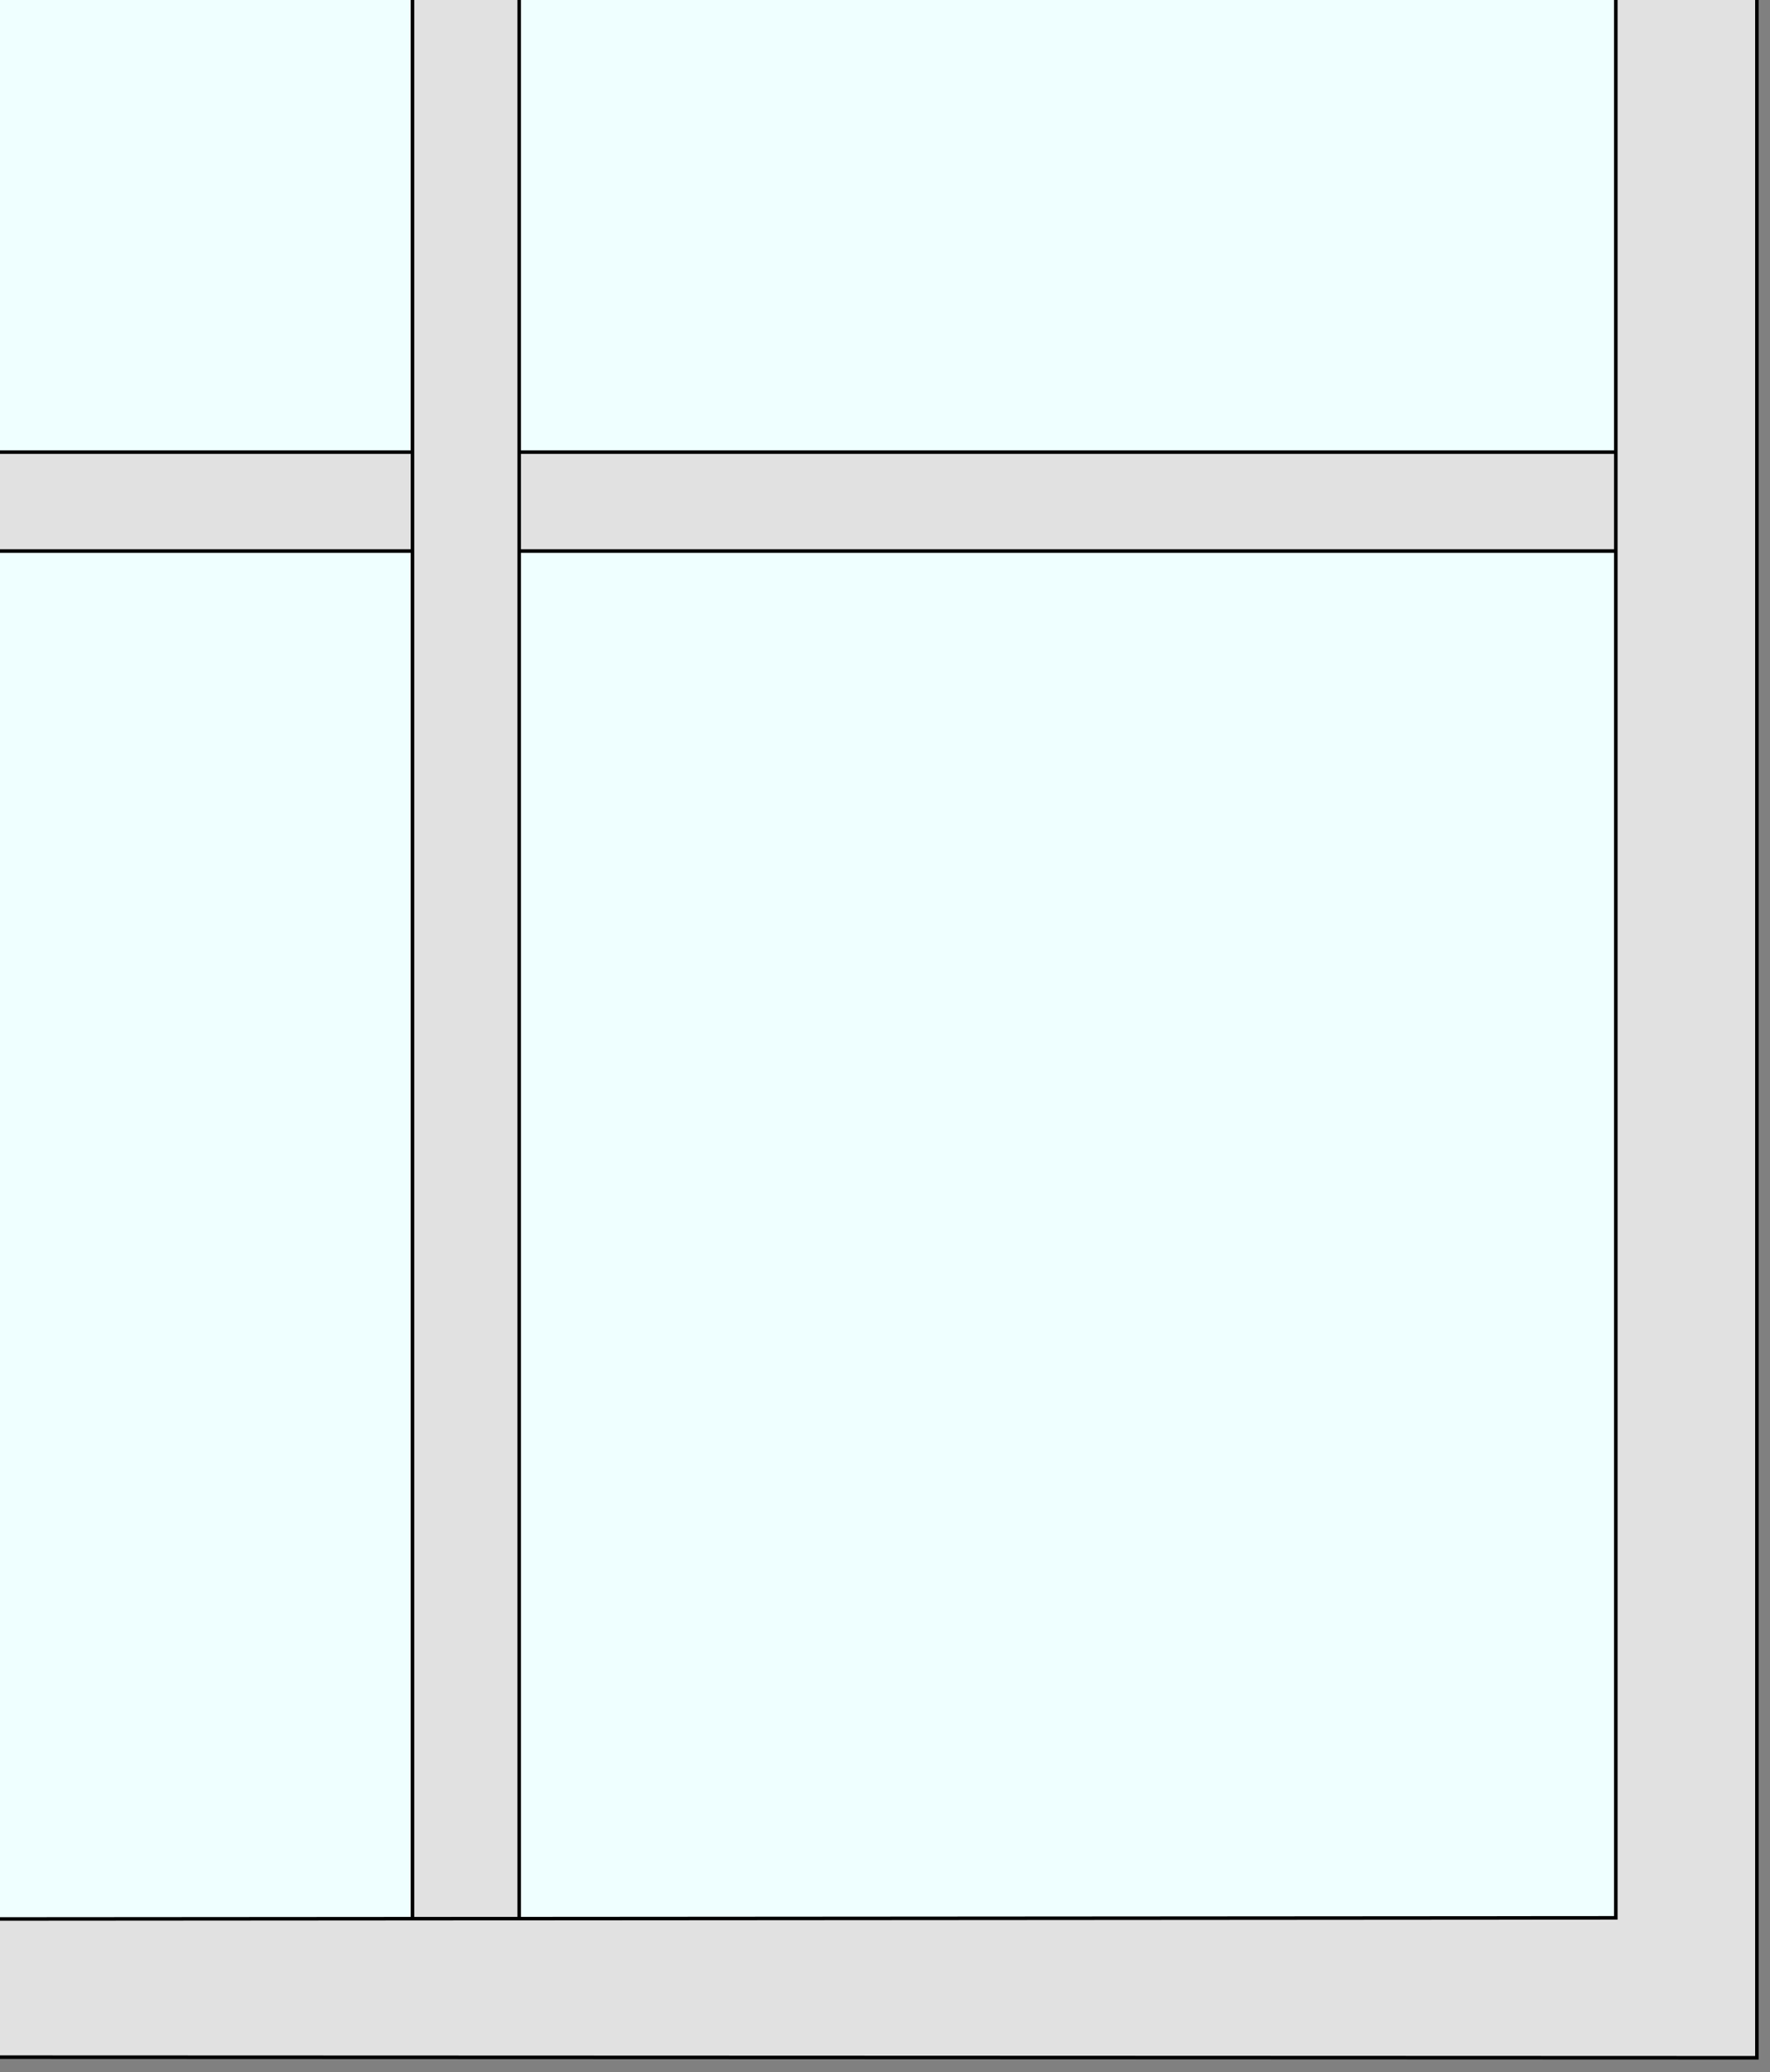 <?xml version="1.0" encoding="UTF-8" standalone="no"?>
<!-- Created with Inkscape (http://www.inkscape.org/) -->

<svg
   xmlns:dc="http://purl.org/dc/elements/1.1/"
   xmlns:cc="http://creativecommons.org/ns#"
   xmlns:rdf="http://www.w3.org/1999/02/22-rdf-syntax-ns#"
   xmlns:svg="http://www.w3.org/2000/svg"
   xmlns="http://www.w3.org/2000/svg"
   xmlns:sodipodi="http://sodipodi.sourceforge.net/DTD/sodipodi-0.dtd"
   xmlns:inkscape="http://www.inkscape.org/namespaces/inkscape"
   width="500"
   height="585"
   id="svg3172"
   version="1.1"
   inkscape:version="0.48.4 r9939"
   sodipodi:docname="customize_activity-01.svg">
  <rect width="100%" height="100%" fill="#808080" stroke="none"/>
  <defs
     id="defs3174" />
  <sodipodi:namedview
     id="base"
     pagecolor="#ffffff"
     bordercolor="#666666"
     borderopacity="1.0"
     inkscape:pageopacity="0.0"
     inkscape:pageshadow="2"
     inkscape:zoom="0.49497475"
     inkscape:cx="79.959954"
     inkscape:cy="512.00111"
     inkscape:document-units="px"
     inkscape:current-layer="layer1"
     showgrid="false"
     inkscape:window-width="1400"
     inkscape:window-height="1001"
     inkscape:window-x="0"
     inkscape:window-y="0"
     inkscape:window-maximized="1" />
  <g
     inkscape:label="Ebene 1"
     inkscape:groupmode="layer"
     id="layer1"
     transform="translate(0,-467.362)">
    <rect
       style="fill:#ffffff;fill-opacity:1;stroke:#000000;stroke-width:0.5;stroke-linejoin:miter;stroke-miterlimit:4;stroke-opacity:1;stroke-dasharray:none;stroke-dashoffset:5.5"
       id="rect3046"
       width="529.32"
       height="608.112"
       x="-50.508"
       y="417.986" />
    <path
       style="fill:#8fffff;fill-opacity:0.137;stroke:none;display:inline"
       d="m -32.646,445.173 364.954,-11.65 146.031,0 0,595.22 -516.252,0 0,-123.209 z"
       id="rect3900"
       inkscape:connector-curvature="0"
       sodipodi:nodetypes="ccccccc" />
    <path
       sodipodi:nodetypes="ccccc"
       inkscape:connector-curvature="0"
       id="path3220"
       d="m -123.476,595.015 588.983,0 0,27.927 -558.848,0 z"
       style="fill:#e1e1e1;fill-opacity:1;stroke:#000000;stroke-width:1px;stroke-linecap:butt;stroke-linejoin:miter;stroke-opacity:1;display:inline" />
    <path
       style="fill:#e1e1e1;fill-opacity:1;stroke:#000000;stroke-width:1px;stroke-linecap:butt;stroke-linejoin:miter;stroke-opacity:1;display:inline"
       d="m 116.524,1026.627 0,-631.612 348.983,0 0,27.927 -318.848,0 0,606.6 z"
       id="path3093"
       inkscape:connector-curvature="0"
       sodipodi:nodetypes="ccccccc" />
    <path
       style="fill:#e1e1e1;fill-opacity:1;stroke:#000000;stroke-width:1px;stroke-linecap:butt;stroke-linejoin:miter;stroke-opacity:1;display:inline"
       d="m -12.172,1048.166 508.473,0.177 0,-671.72 -39.856,0 0,632.216 -468.502,0.328 z"
       id="path3091"
       inkscape:connector-curvature="0"
       sodipodi:nodetypes="ccccccc" />
  </g>
</svg>
